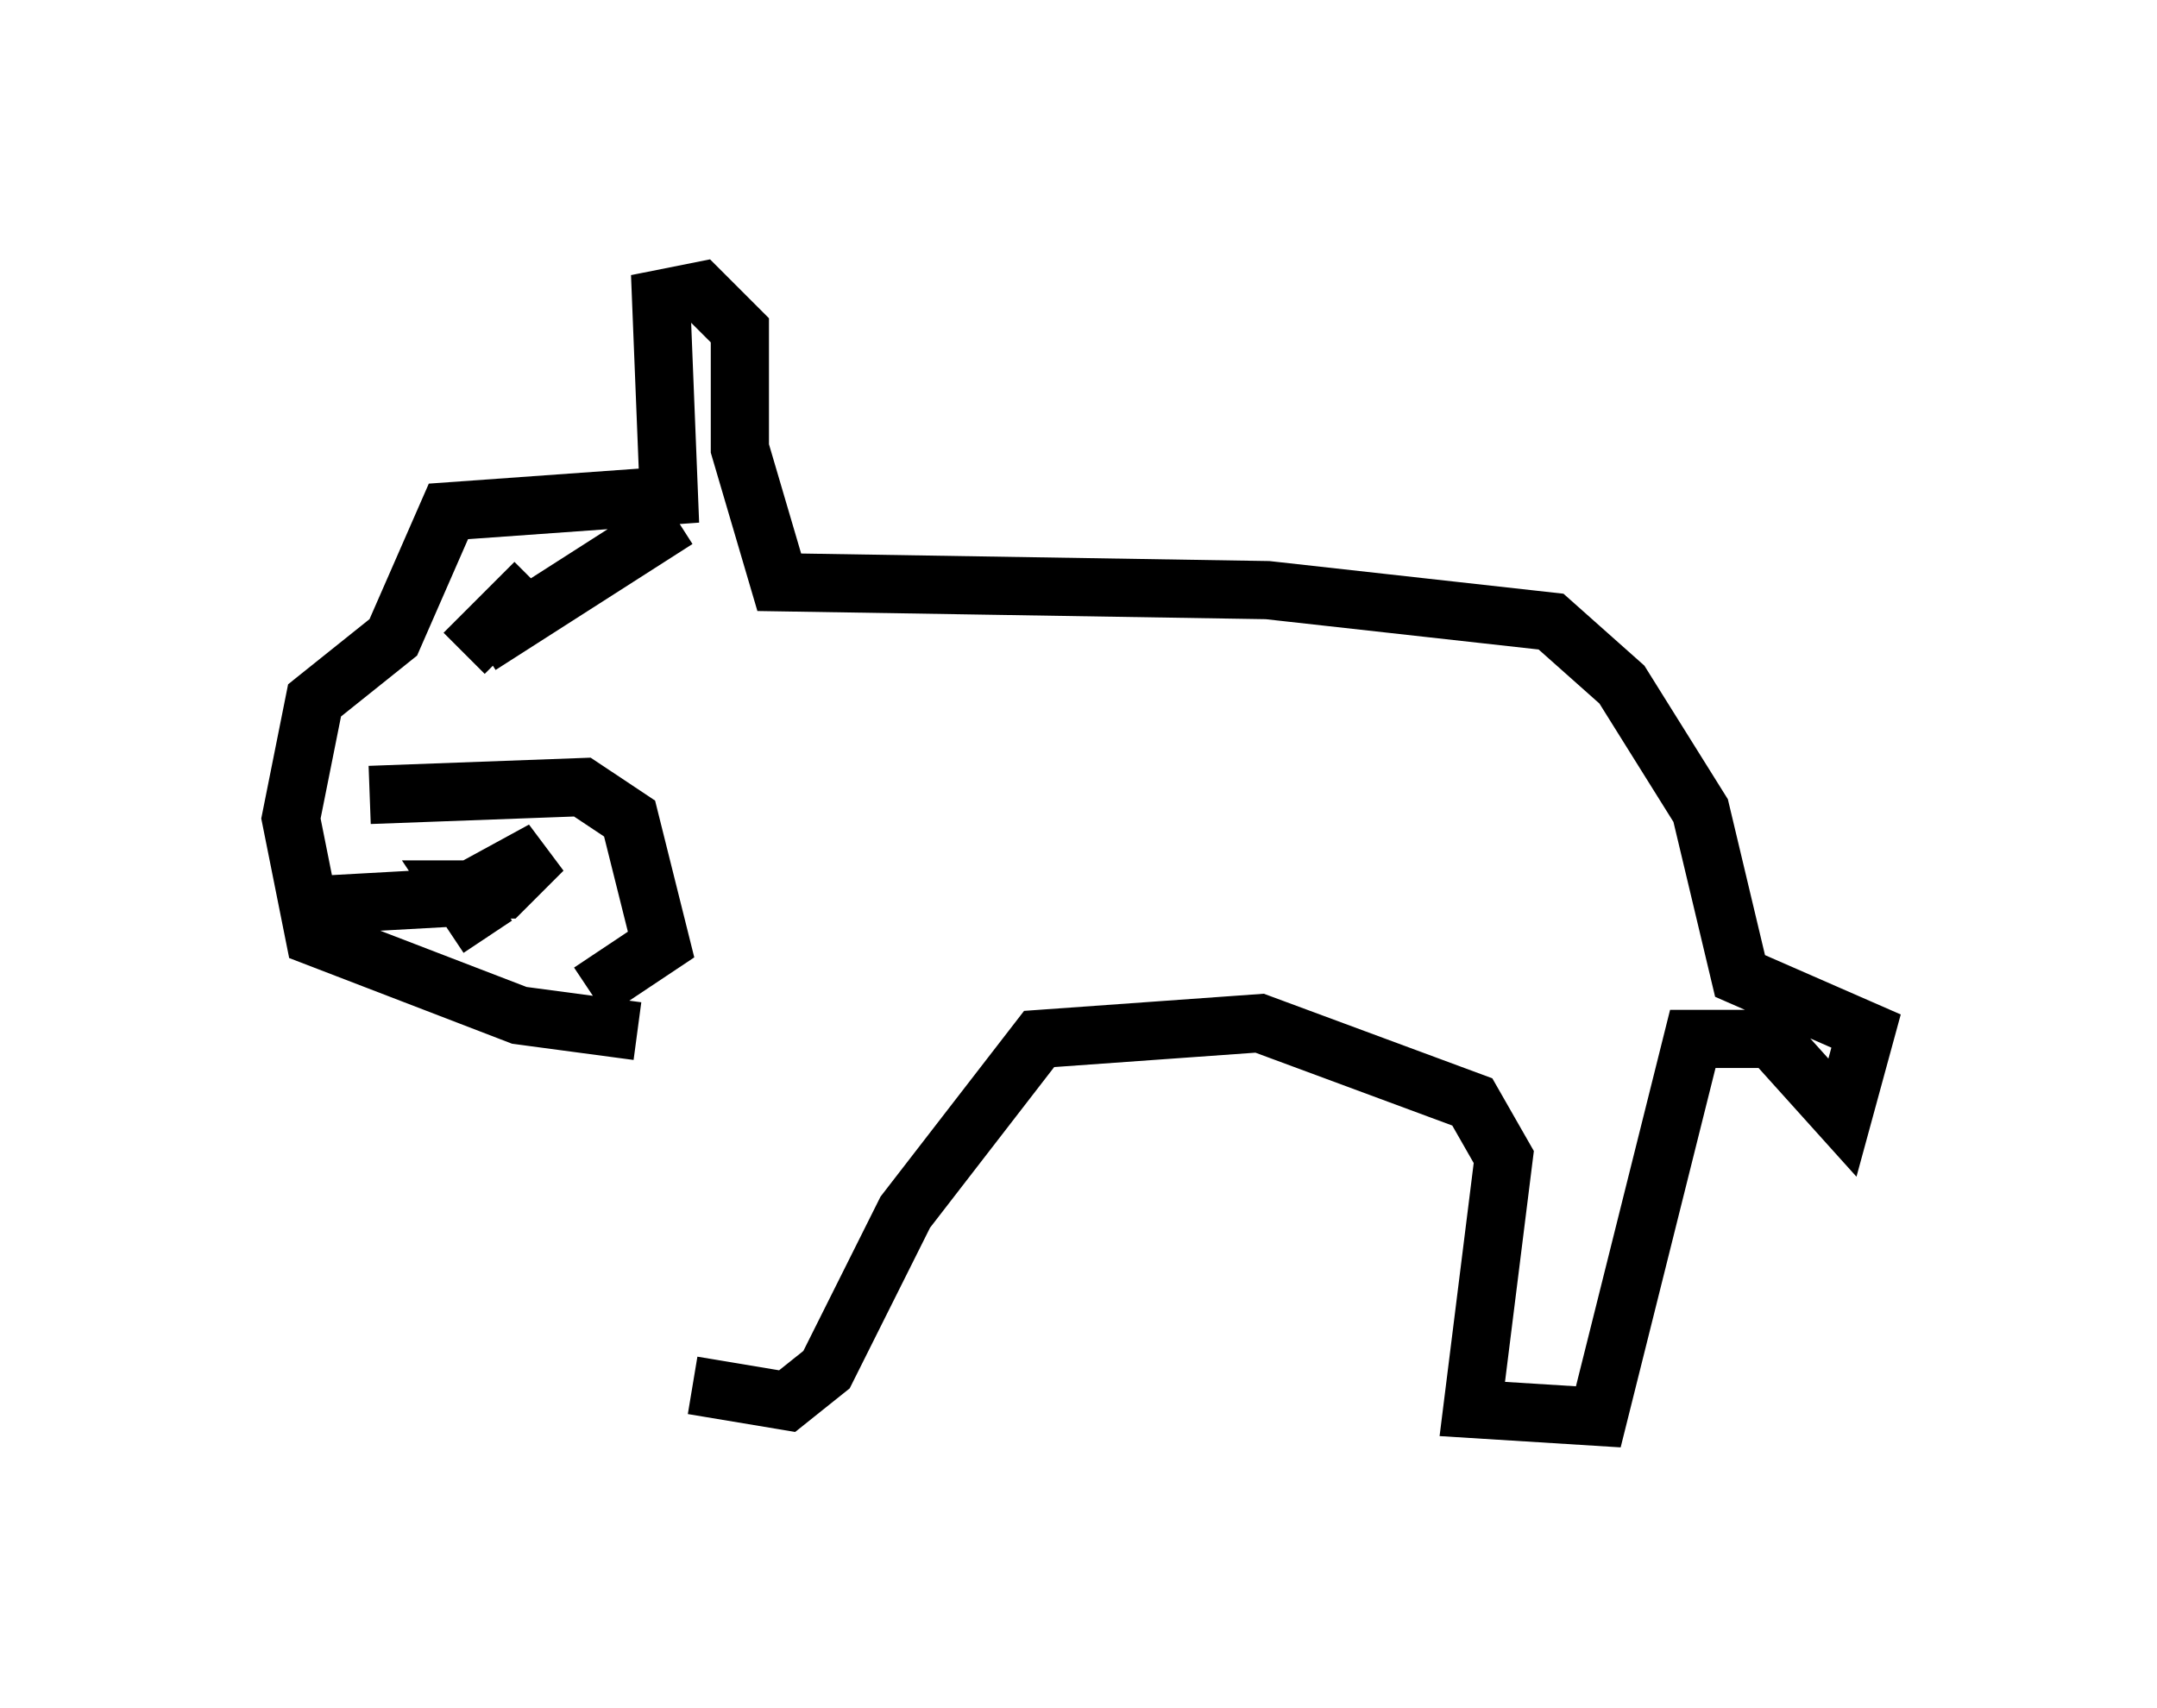 <?xml version="1.0" encoding="utf-8" ?>
<svg baseProfile="full" height="29.35" version="1.1" width="37.063" xmlns="http://www.w3.org/2000/svg" xmlns:ev="http://www.w3.org/2001/xml-events" xmlns:xlink="http://www.w3.org/1999/xlink"><defs /><rect fill="white" height="29.35" width="37.063" x="0" y="0" /><path d="M12.442, 16.773 m-0.541, 7.036 l1.624, 0.271 0.677, -0.541 l1.353, -2.706 2.3, -2.977 l3.789, -0.271 3.654, 1.353 l0.541, 0.947 -0.541, 4.33 l2.165, 0.135 1.624, -6.495 l1.353, 0.0 1.218, 1.353 l0.406, -1.488 -2.165, -0.947 l-0.677, -2.842 -1.353, -2.165 l-1.218, -1.083 -4.871, -0.541 l-8.39, -0.135 -0.677, -2.3 l0.0, -2.03 -0.677, -0.677 l-0.677, 0.135 0.135, 3.383 l-3.789, 0.271 -0.947, 2.165 l-1.353, 1.083 -0.406, 2.03 l0.406, 2.03 3.518, 1.353 l2.03, 0.271 m-3.924, -4.465 l0.0, 0.0 m-0.677, 0.406 l3.654, -0.135 0.812, 0.541 l0.541, 2.165 -1.218, 0.812 m-4.736, -1.488 l2.436, -0.135 1.488, -0.812 l-0.677, 0.677 -0.812, 0.0 l0.541, 0.812 m0.812, -6.089 l-1.218, 1.218 m3.654, -2.3 l-3.383, 2.165 " fill="none" stroke="black" stroke-width="1" /></svg>